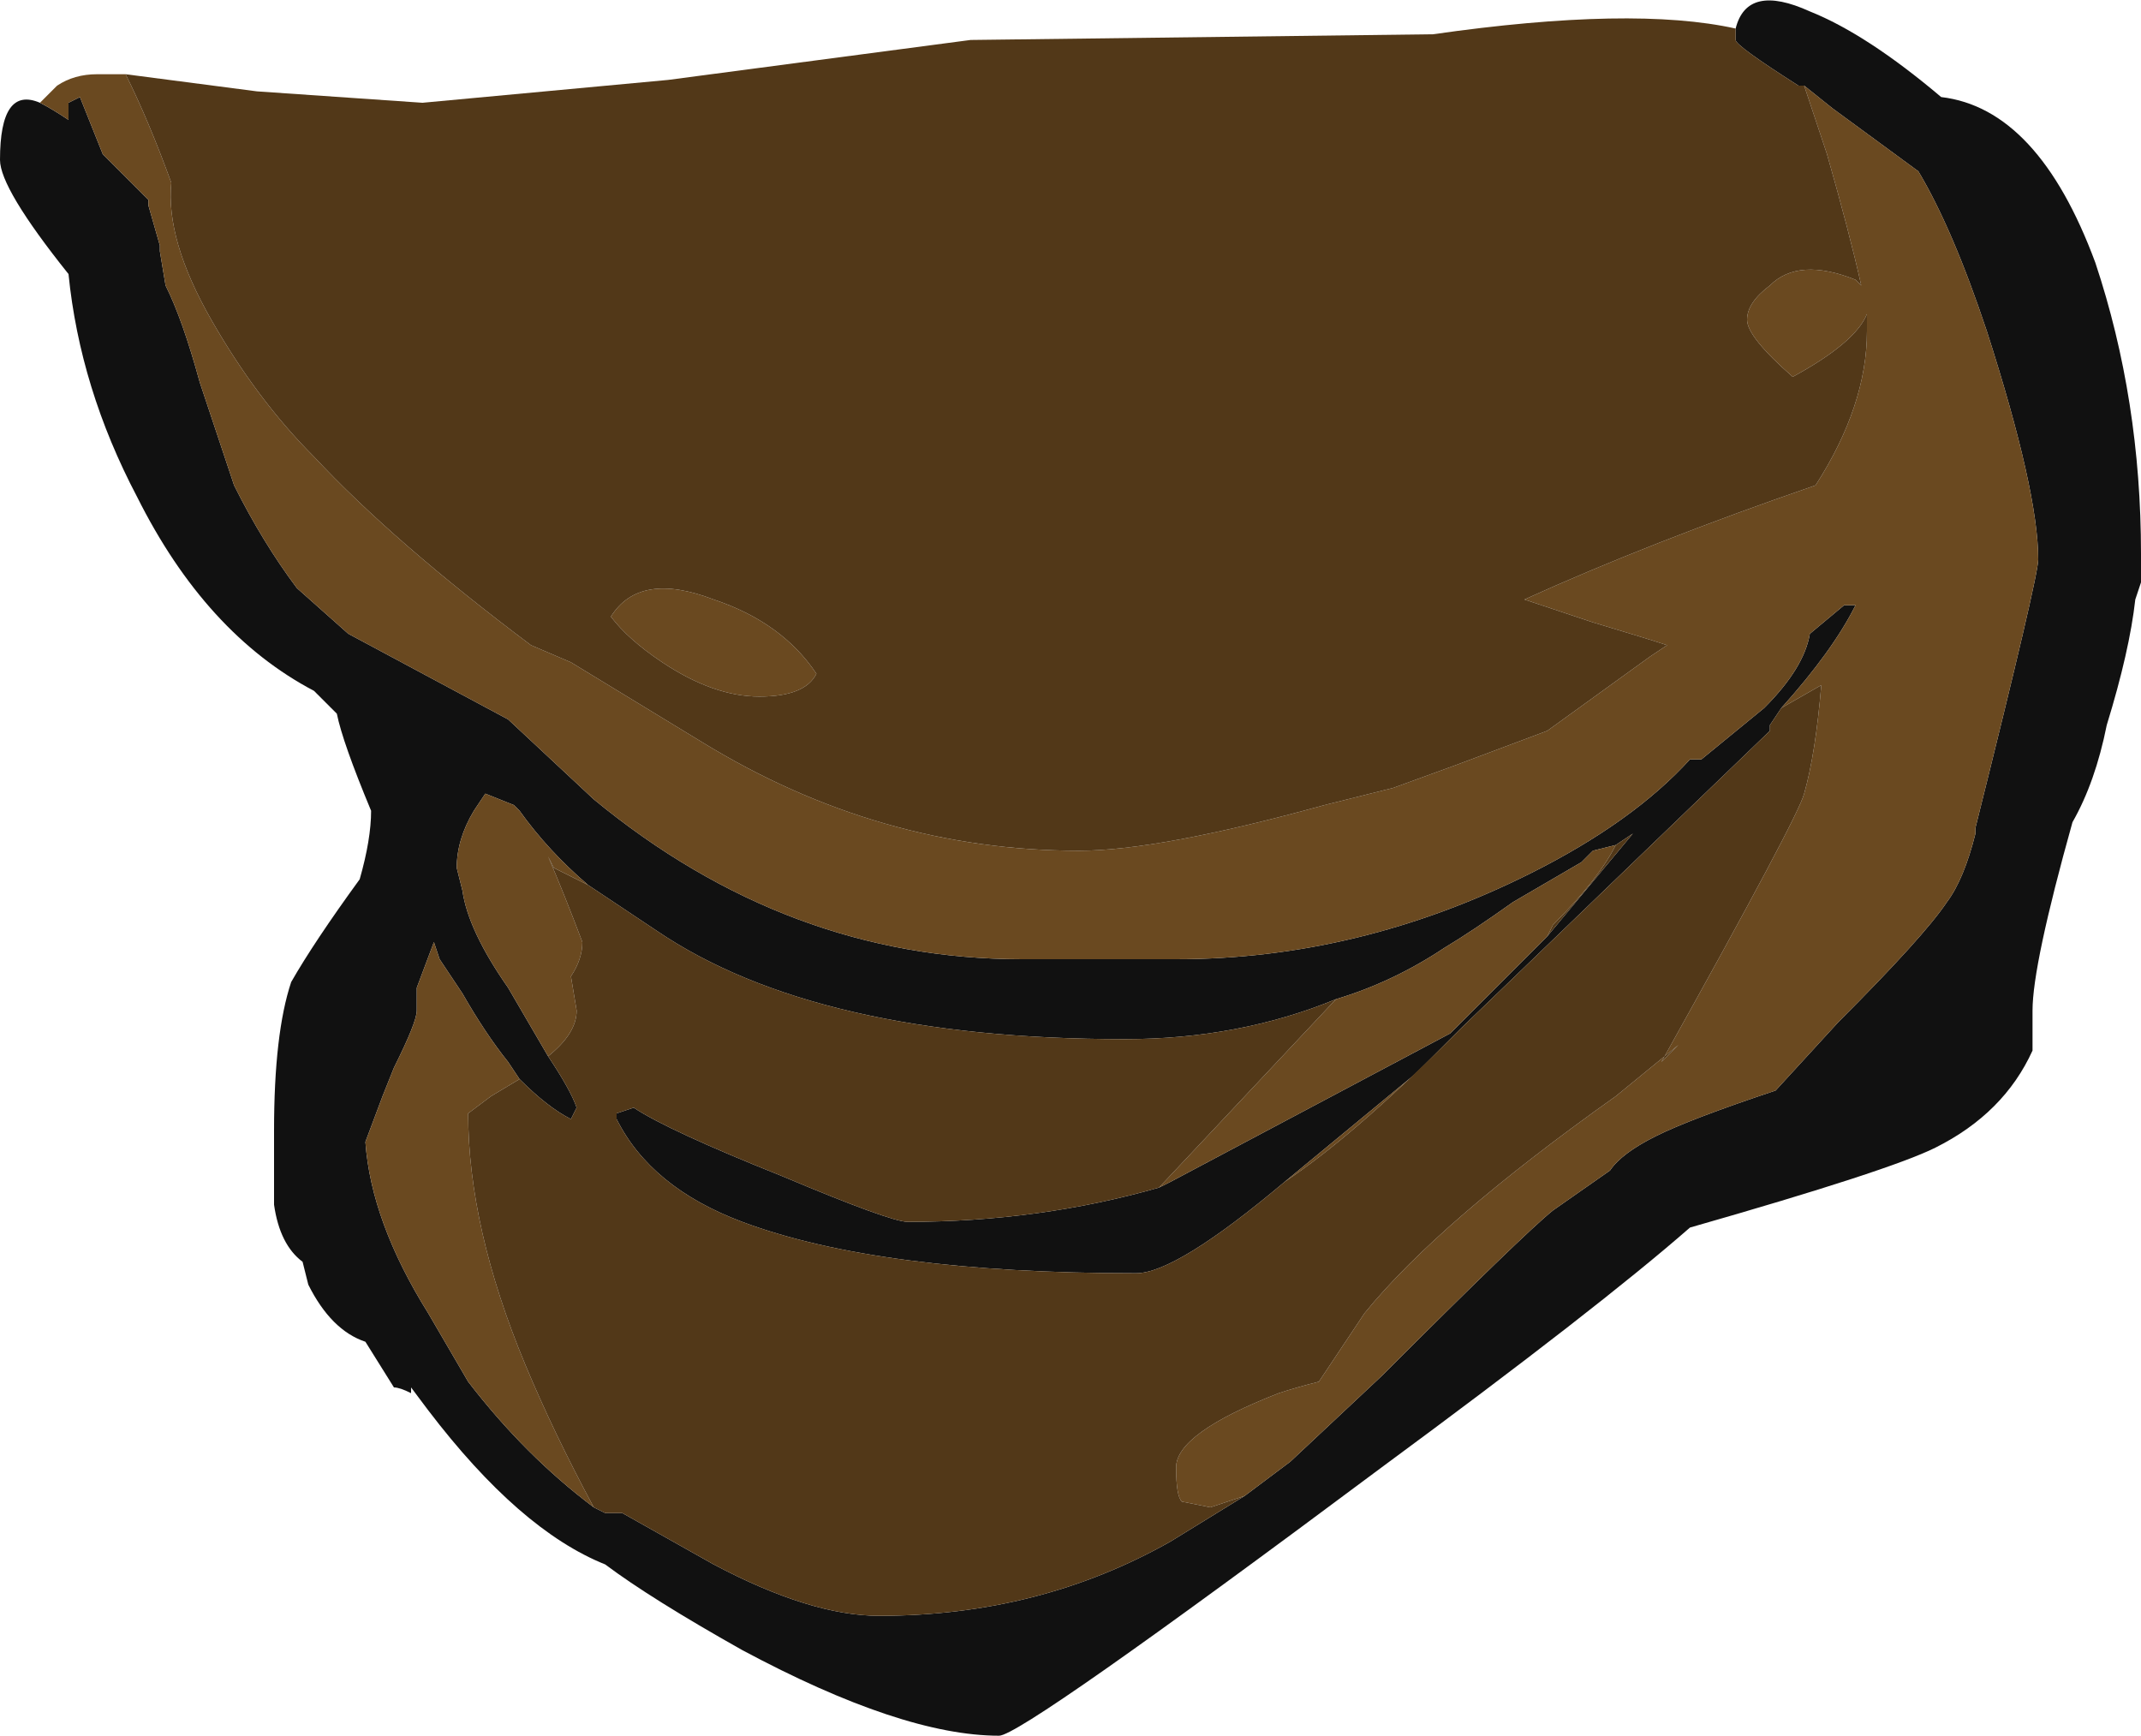 <?xml version="1.0" encoding="UTF-8" standalone="no"?>
<svg xmlns:ffdec="https://www.free-decompiler.com/flash" xmlns:xlink="http://www.w3.org/1999/xlink" ffdec:objectType="shape" height="15.2px" width="18.75px" xmlns="http://www.w3.org/2000/svg">
  <g transform="matrix(1.0, 0.0, 0.0, 1.0, 8.75, 7.15)">
    <path d="M7.05 -6.4 L7.0 -6.4 Q6.45 -6.75 6.45 -6.8 L6.45 -6.9 Q6.55 -7.3 7.1 -7.05 7.6 -6.85 8.25 -6.3 9.1 -6.2 9.6 -4.85 10.0 -3.65 10.0 -2.3 L10.0 -2.05 9.95 -1.9 Q9.9 -1.45 9.7 -0.8 9.6 -0.3 9.4 0.05 9.05 1.3 9.05 1.7 L9.05 2.05 Q8.8 2.6 8.2 2.9 7.8 3.1 6.05 3.6 5.25 4.3 3.35 5.7 0.2 8.05 0.0 8.05 -0.85 8.05 -2.25 7.3 -3.05 6.85 -3.45 6.55 -4.2 6.25 -5.0 5.2 L-5.15 5.0 -5.15 5.05 Q-5.25 5.0 -5.3 5.0 L-5.55 4.6 Q-5.85 4.5 -6.05 4.1 L-6.1 3.9 Q-6.3 3.75 -6.35 3.4 L-6.35 2.75 Q-6.35 1.9 -6.2 1.45 -6.0 1.1 -5.6 0.55 -5.5 0.2 -5.5 -0.05 -5.75 -0.65 -5.8 -0.9 L-6.0 -1.1 Q-6.95 -1.6 -7.55 -2.8 -8.05 -3.75 -8.15 -4.75 -8.75 -5.5 -8.75 -5.75 -8.75 -6.4 -8.4 -6.25 -8.3 -6.2 -8.15 -6.1 L-8.15 -6.25 -8.05 -6.3 -7.85 -5.8 -7.45 -5.4 -7.45 -5.35 -7.35 -5.0 -7.35 -4.95 -7.3 -4.65 Q-7.15 -4.35 -7.0 -3.8 L-6.7 -2.9 Q-6.45 -2.4 -6.15 -2.0 L-5.7 -1.6 -4.3 -0.85 -3.55 -0.15 Q-1.85 1.25 0.2 1.25 L1.55 1.25 Q3.15 1.25 4.65 0.5 5.55 0.05 6.05 -0.5 L6.15 -0.5 6.7 -0.95 Q7.05 -1.3 7.1 -1.6 L7.4 -1.85 7.5 -1.85 Q7.3 -1.45 6.85 -0.95 L6.75 -0.8 6.75 -0.75 4.05 1.85 3.65 2.25 2.5 3.2 Q1.55 4.0 1.2 4.0 -1.05 4.0 -2.25 3.55 -3.05 3.25 -3.35 2.65 L-3.35 2.6 -3.2 2.55 Q-2.9 2.75 -1.9 3.15 -0.95 3.55 -0.8 3.55 0.35 3.55 1.4 3.25 L1.5 3.2 3.95 1.9 4.8 1.05 5.55 0.15 5.4 0.25 5.2 0.3 5.1 0.4 4.5 0.75 Q4.15 1.0 3.9 1.15 3.45 1.45 2.95 1.6 2.1 1.95 1.1 1.95 -1.6 1.95 -3.0 1.0 L-3.6 0.6 Q-3.95 0.3 -4.2 -0.05 L-4.25 -0.1 -4.5 -0.2 -4.6 -0.05 Q-4.75 0.2 -4.75 0.45 L-4.7 0.65 Q-4.65 1.0 -4.3 1.5 L-3.95 2.1 Q-3.75 2.4 -3.7 2.55 L-3.75 2.65 Q-3.95 2.55 -4.2 2.3 L-4.3 2.15 Q-4.5 1.9 -4.7 1.55 L-4.9 1.25 -4.95 1.1 -5.1 1.5 -5.1 1.7 Q-5.1 1.8 -5.3 2.2 L-5.4 2.45 -5.55 2.85 Q-5.5 3.55 -5.0 4.35 L-4.65 4.95 Q-4.15 5.6 -3.55 6.05 L-3.45 6.1 -3.3 6.1 -2.5 6.55 Q-1.65 7.0 -1.05 7.0 0.35 7.0 1.5 6.35 L2.15 5.95 2.55 5.65 3.35 4.9 Q4.6 3.65 4.85 3.45 L5.35 3.1 Q5.45 2.95 5.75 2.8 6.05 2.65 6.8 2.4 L7.35 1.8 Q8.1 1.05 8.3 0.75 8.45 0.55 8.55 0.15 L8.55 0.1 Q9.1 -2.1 9.1 -2.25 9.1 -2.85 8.65 -4.25 8.35 -5.15 8.05 -5.65 L7.3 -6.2 7.05 -6.4" fill="#111111" fill-rule="evenodd" stroke="none"/>
    <path d="M-7.65 -6.5 Q-7.45 -6.1 -7.25 -5.55 -7.3 -5.05 -6.9 -4.35 -6.5 -3.65 -6.0 -3.15 -5.3 -2.4 -4.1 -1.5 L-3.75 -1.35 -2.6 -0.65 Q-1.05 0.3 0.7 0.3 1.4 0.3 2.85 -0.1 L3.45 -0.25 4.0 -0.45 4.8 -0.75 5.7 -1.4 5.85 -1.5 Q5.7 -1.55 5.2 -1.7 L4.6 -1.9 Q5.7 -2.4 7.15 -2.9 7.6 -3.6 7.6 -4.25 L7.6 -4.4 Q7.5 -4.15 6.95 -3.85 6.55 -4.2 6.55 -4.35 6.55 -4.5 6.75 -4.65 7.0 -4.9 7.5 -4.7 L7.55 -4.65 Q7.45 -5.1 7.25 -5.8 L7.05 -6.4 7.3 -6.2 8.05 -5.65 Q8.35 -5.15 8.65 -4.25 9.1 -2.85 9.1 -2.25 9.1 -2.1 8.55 0.1 L8.55 0.15 Q8.45 0.55 8.3 0.75 8.1 1.05 7.35 1.8 L6.8 2.4 Q6.05 2.65 5.75 2.8 5.45 2.95 5.35 3.1 L4.85 3.45 Q4.6 3.65 3.35 4.9 L2.55 5.65 2.15 5.95 1.85 6.05 1.6 6.0 Q1.55 5.95 1.55 5.7 1.55 5.4 2.45 5.05 2.6 5.0 2.8 4.95 3.0 4.65 3.2 4.35 3.85 3.55 5.4 2.45 L5.95 2.0 5.8 2.15 Q7.0 0.0 7.05 -0.2 7.15 -0.55 7.2 -1.15 L6.85 -0.95 Q7.3 -1.45 7.5 -1.85 L7.4 -1.85 7.1 -1.6 Q7.05 -1.3 6.7 -0.95 L6.15 -0.5 6.05 -0.5 Q5.55 0.05 4.65 0.5 3.15 1.25 1.55 1.25 L0.2 1.25 Q-1.85 1.25 -3.55 -0.15 L-4.3 -0.85 -5.7 -1.6 -6.15 -2.0 Q-6.45 -2.4 -6.7 -2.9 L-7.0 -3.8 Q-7.15 -4.35 -7.3 -4.65 L-7.35 -4.95 -7.35 -5.0 -7.45 -5.35 -7.45 -5.4 -7.85 -5.8 -8.05 -6.3 -8.15 -6.25 -8.15 -6.1 Q-8.3 -6.2 -8.4 -6.25 L-8.25 -6.4 Q-8.1 -6.5 -7.9 -6.5 L-7.65 -6.5 M4.05 1.85 L3.95 1.95 Q3.1 2.8 2.5 3.2 L3.65 2.25 4.05 1.85 M1.4 3.25 L2.95 1.6 Q3.45 1.45 3.9 1.15 4.15 1.0 4.5 0.75 L5.1 0.4 5.2 0.3 5.4 0.25 Q5.25 0.55 4.85 0.95 L4.8 1.05 3.95 1.9 1.5 3.2 1.4 3.25 M-3.6 0.6 L-3.9 0.45 -3.95 0.35 Q-3.8 0.7 -3.65 1.1 -3.65 1.25 -3.75 1.4 L-3.7 1.7 Q-3.7 1.9 -3.95 2.1 L-4.3 1.5 Q-4.65 1.0 -4.7 0.65 L-4.75 0.45 Q-4.75 0.2 -4.6 -0.05 L-4.5 -0.2 -4.25 -0.1 -4.2 -0.05 Q-3.95 0.3 -3.6 0.6 M-4.2 2.3 L-4.45 2.45 -4.65 2.6 Q-4.65 3.6 -4.15 4.8 -3.9 5.4 -3.55 6.05 -4.15 5.6 -4.65 4.95 L-5.0 4.35 Q-5.5 3.55 -5.55 2.85 L-5.4 2.45 -5.3 2.2 Q-5.1 1.8 -5.1 1.7 L-5.1 1.5 -4.95 1.1 -4.9 1.25 -4.7 1.55 Q-4.5 1.9 -4.3 2.15 L-4.2 2.3 M-3.4 -1.75 Q-3.15 -2.15 -2.5 -1.9 -1.9 -1.7 -1.6 -1.25 -1.7 -1.05 -2.1 -1.05 -2.5 -1.05 -2.95 -1.35 -3.25 -1.55 -3.4 -1.75" fill="#6a4920" fill-rule="evenodd" stroke="none"/>
    <path d="M7.05 -6.4 L7.25 -5.8 Q7.45 -5.1 7.55 -4.65 L7.5 -4.7 Q7.0 -4.9 6.75 -4.65 6.55 -4.5 6.55 -4.35 6.55 -4.2 6.95 -3.85 7.5 -4.15 7.6 -4.4 L7.6 -4.25 Q7.6 -3.6 7.15 -2.9 5.7 -2.4 4.6 -1.9 L5.2 -1.7 Q5.7 -1.55 5.85 -1.5 L5.7 -1.4 4.8 -0.75 4.0 -0.45 3.45 -0.25 2.85 -0.1 Q1.4 0.3 0.7 0.3 -1.05 0.3 -2.6 -0.65 L-3.75 -1.35 -4.1 -1.5 Q-5.3 -2.4 -6.0 -3.15 -6.5 -3.65 -6.9 -4.35 -7.3 -5.05 -7.25 -5.55 -7.45 -6.1 -7.65 -6.5 L-6.5 -6.35 -5.05 -6.25 -2.9 -6.45 -0.25 -6.8 3.8 -6.85 Q5.55 -7.1 6.45 -6.9 L6.45 -6.8 Q6.45 -6.75 7.0 -6.4 L7.05 -6.4 M6.85 -0.95 L7.2 -1.15 Q7.15 -0.55 7.05 -0.2 7.0 0.0 5.8 2.15 L5.95 2.0 5.4 2.45 Q3.85 3.55 3.2 4.35 3.0 4.65 2.8 4.95 2.6 5.0 2.45 5.05 1.55 5.4 1.55 5.7 1.55 5.95 1.6 6.0 L1.85 6.05 2.15 5.95 1.5 6.35 Q0.35 7.0 -1.05 7.0 -1.65 7.0 -2.5 6.55 L-3.3 6.1 -3.45 6.1 -3.55 6.05 Q-3.9 5.4 -4.15 4.8 -4.65 3.6 -4.65 2.6 L-4.45 2.45 -4.2 2.3 Q-3.95 2.55 -3.75 2.65 L-3.7 2.55 Q-3.75 2.4 -3.95 2.1 -3.7 1.9 -3.7 1.7 L-3.75 1.4 Q-3.65 1.25 -3.65 1.1 -3.8 0.7 -3.95 0.35 L-3.9 0.45 -3.6 0.6 -3.0 1.0 Q-1.6 1.95 1.1 1.95 2.1 1.95 2.95 1.6 L1.4 3.25 Q0.35 3.55 -0.8 3.55 -0.95 3.55 -1.9 3.15 -2.9 2.75 -3.2 2.55 L-3.35 2.6 -3.35 2.65 Q-3.05 3.25 -2.25 3.55 -1.05 4.0 1.2 4.0 1.55 4.0 2.5 3.2 3.1 2.8 3.95 1.95 L4.05 1.85 6.75 -0.75 6.75 -0.8 6.85 -0.95 M-3.4 -1.75 Q-3.25 -1.55 -2.95 -1.35 -2.5 -1.05 -2.1 -1.05 -1.7 -1.05 -1.6 -1.25 -1.9 -1.7 -2.5 -1.9 -3.15 -2.15 -3.4 -1.75 M5.4 0.25 L5.55 0.15 4.8 1.05 4.85 0.95 Q5.25 0.55 5.4 0.25" fill="#523818" fill-rule="evenodd" stroke="none"/>
  </g>
</svg>
